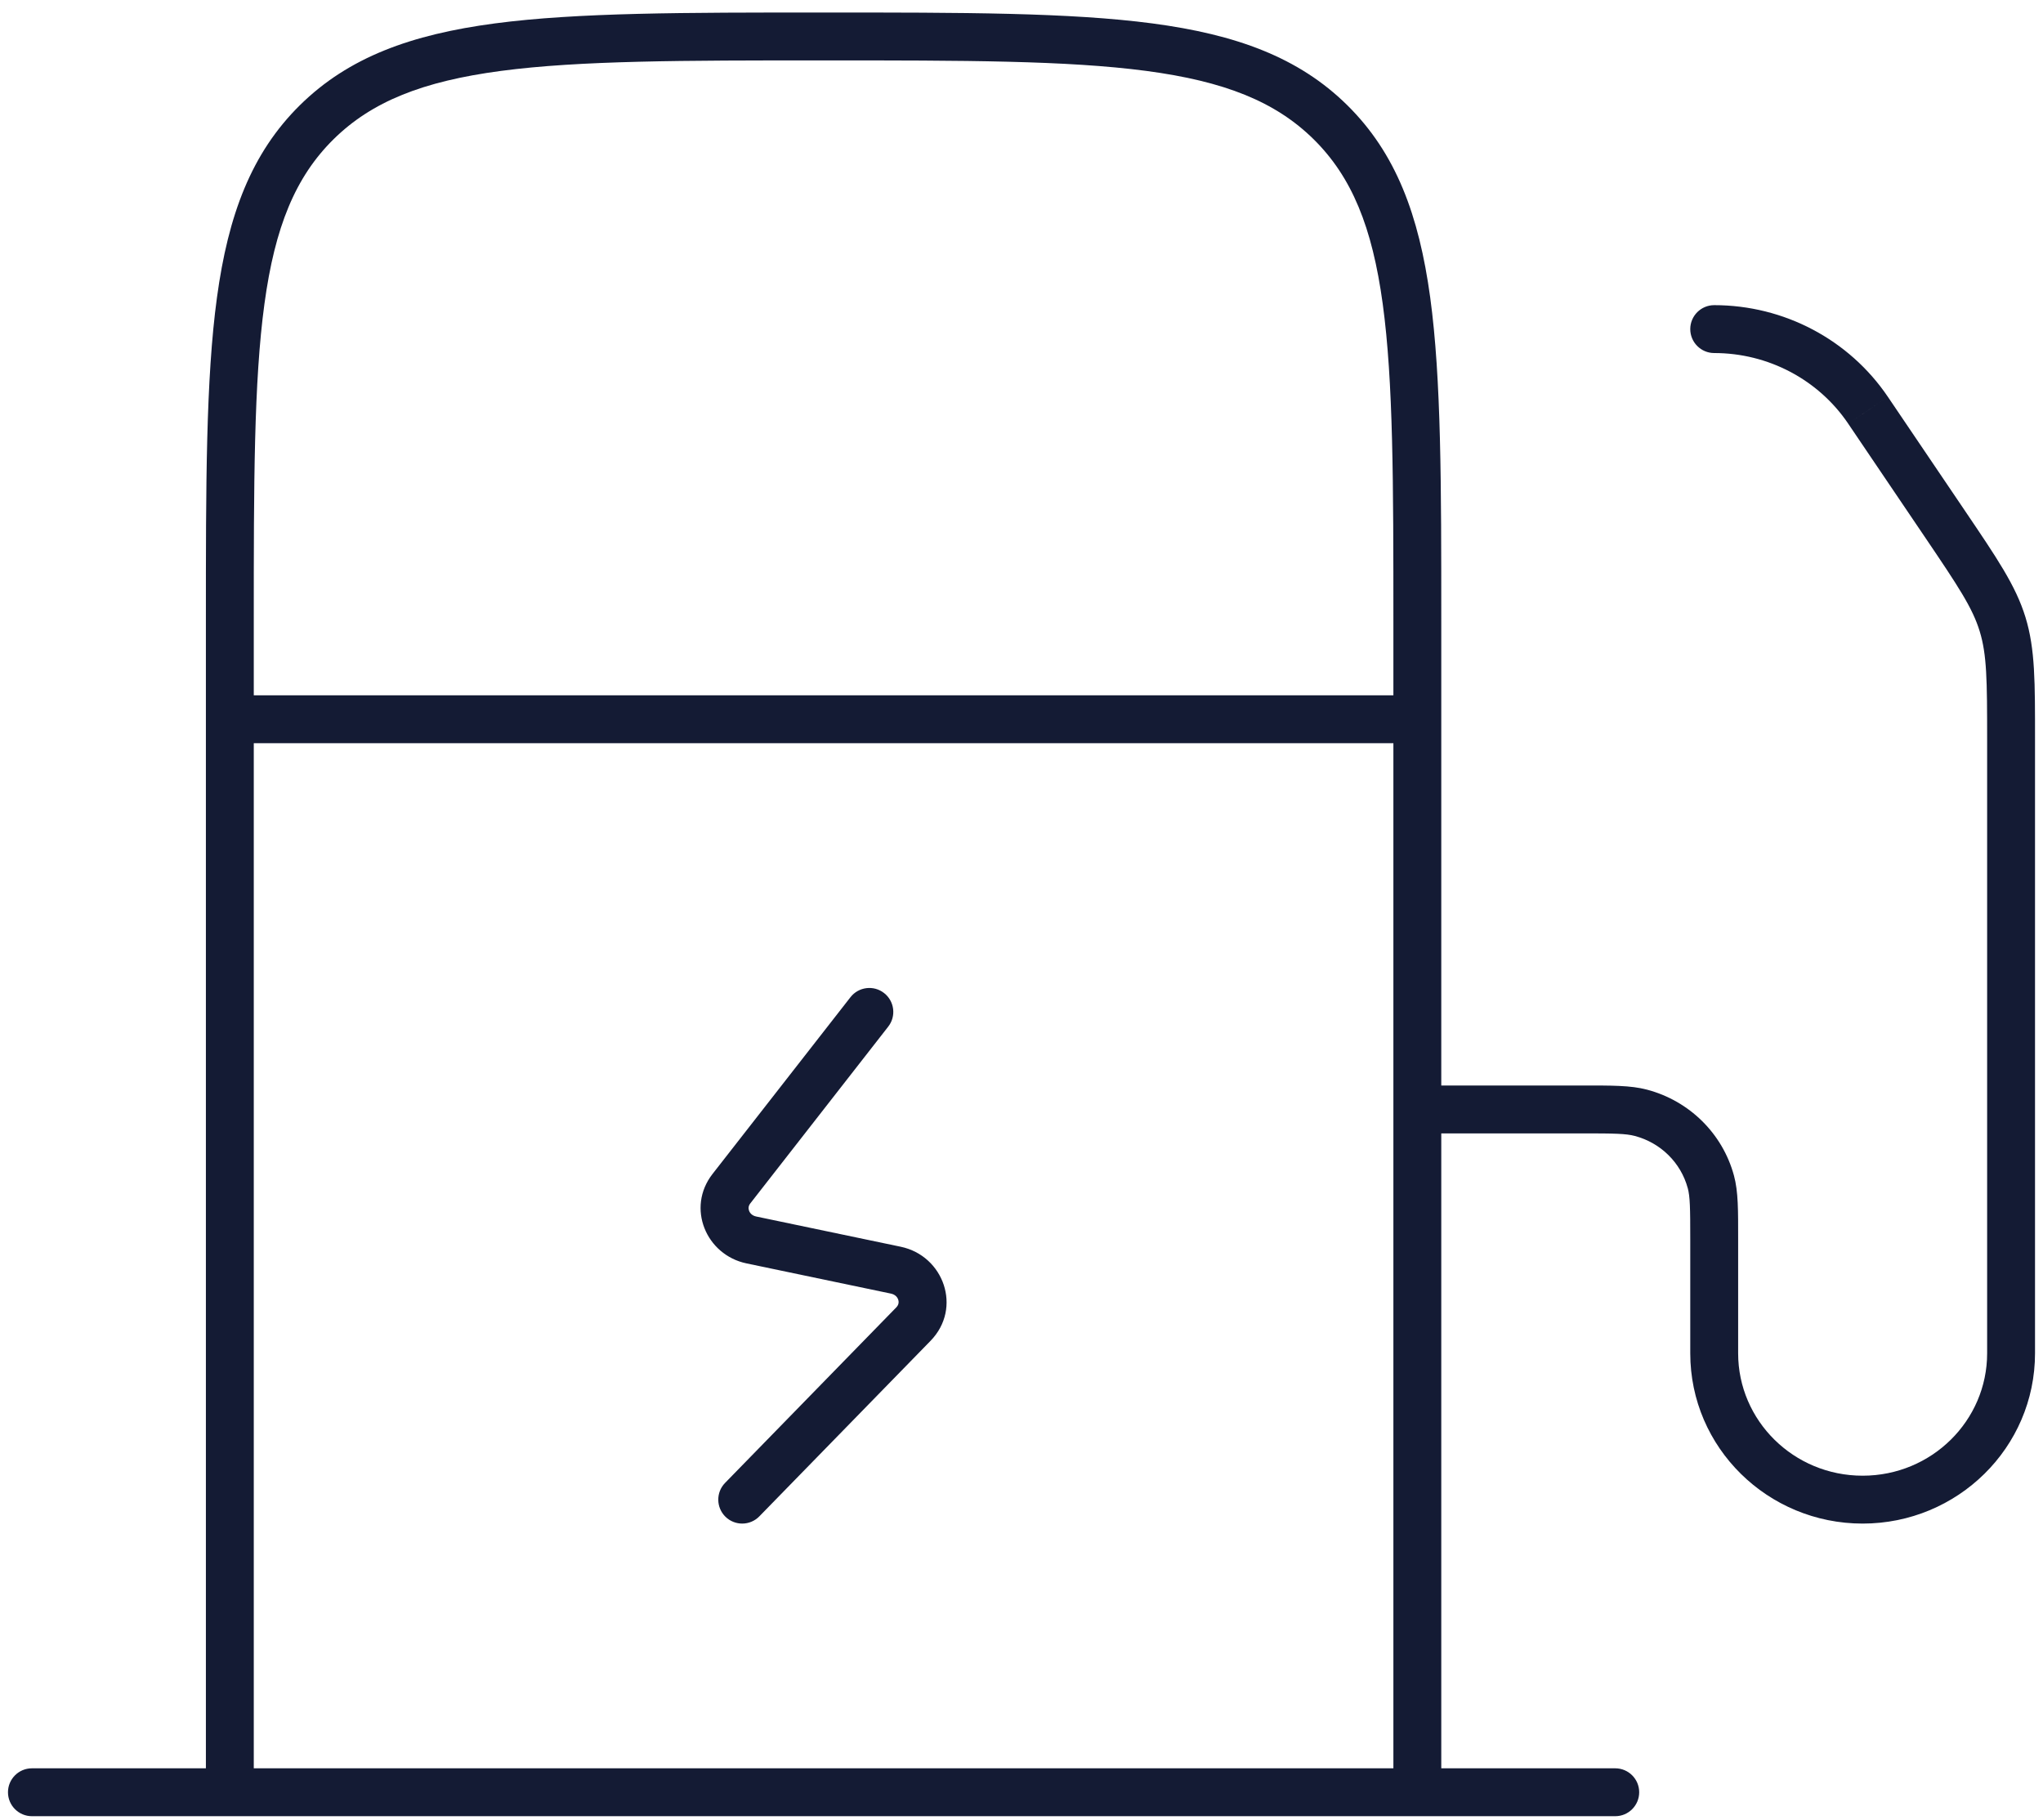 <svg width="64" height="57" viewBox="0 0 64 57" fill="none" xmlns="http://www.w3.org/2000/svg">
<path d="M27.825 32.159C28.08 31.833 28.022 31.361 27.695 31.107C27.369 30.852 26.898 30.91 26.643 31.236L27.825 32.159ZM22.913 37.236L23.504 37.697L23.504 37.697L22.913 37.236ZM23.537 38.841L23.69 38.107H23.69L23.537 38.841ZM28.063 39.788L27.91 40.522L27.91 40.522L28.063 39.788ZM28.613 41.479L29.149 42.003L29.149 42.003L28.613 41.479ZM22.714 46.452C22.425 46.748 22.431 47.223 22.727 47.513C23.024 47.802 23.499 47.796 23.788 47.499L22.714 46.452ZM7.2 21.781C6.786 21.781 6.45 22.117 6.45 22.531C6.45 22.945 6.786 23.281 7.2 23.281V21.781ZM44.4 23.281C44.814 23.281 45.15 22.945 45.15 22.531C45.15 22.117 44.814 21.781 44.4 21.781V23.281ZM7.2 56.142H6.45V56.892H7.2V56.142ZM44.4 56.142V56.892H45.15V56.142H44.4ZM1 55.392C0.586 55.392 0.25 55.728 0.25 56.142C0.25 56.556 0.586 56.892 1 56.892V55.392ZM50.6 56.892C51.014 56.892 51.35 56.556 51.35 56.142C51.35 55.728 51.014 55.392 50.6 55.392V56.892ZM44.4 34.003C43.986 34.003 43.65 34.339 43.65 34.753C43.65 35.168 43.986 35.503 44.4 35.503V34.003ZM51.402 34.858L51.211 35.583L51.211 35.583L51.402 34.858ZM53.594 37.018L52.87 37.215L52.871 37.215L53.594 37.018ZM60.917 16.397L61.539 15.976L61.539 15.976L60.917 16.397ZM58.52 12.851L57.898 13.271L57.898 13.272L58.52 12.851ZM53.7 9.559C53.286 9.559 52.95 9.895 52.95 10.309C52.95 10.723 53.286 11.059 53.7 11.059V9.559ZM26.643 31.236L22.321 36.774L23.504 37.697L27.825 32.159L26.643 31.236ZM22.321 36.774C21.494 37.835 22.121 39.311 23.383 39.575L23.69 38.107C23.567 38.081 23.497 38.007 23.467 37.93C23.438 37.855 23.444 37.774 23.504 37.697L22.321 36.774ZM23.383 39.575L27.91 40.522L28.217 39.054L23.69 38.107L23.383 39.575ZM27.91 40.522C28.041 40.55 28.111 40.63 28.138 40.712C28.164 40.792 28.152 40.877 28.076 40.955L29.149 42.003C30.152 40.975 29.564 39.336 28.217 39.054L27.91 40.522ZM28.076 40.955L22.714 46.452L23.788 47.499L29.149 42.003L28.076 40.955ZM7.2 23.281H44.4V21.781H7.2V23.281ZM7.95 56.142V19.476H6.45V56.142H7.95ZM7.95 19.476C7.95 15.133 7.952 11.953 8.284 9.519C8.612 7.108 9.253 5.542 10.45 4.361L9.397 3.293C7.871 4.798 7.149 6.735 6.797 9.316C6.448 11.875 6.45 15.176 6.45 19.476H7.95ZM10.45 4.361C11.649 3.18 13.243 2.546 15.694 2.221C18.166 1.894 21.395 1.892 25.8 1.892V0.392C21.437 0.392 18.09 0.391 15.497 0.734C12.883 1.081 10.922 1.79 9.397 3.293L10.45 4.361ZM25.8 1.892C30.205 1.892 33.434 1.894 35.906 2.221C38.357 2.546 39.95 3.18 41.15 4.361L42.203 3.293C40.678 1.79 38.717 1.081 36.103 0.734C33.51 0.391 30.163 0.392 25.8 0.392V1.892ZM41.15 4.361C42.347 5.542 42.987 7.108 43.316 9.519C43.648 11.953 43.65 15.133 43.65 19.476H45.15C45.15 15.176 45.152 11.875 44.803 9.316C44.45 6.735 43.729 4.798 42.203 3.293L41.15 4.361ZM43.65 19.476V56.142H45.15V19.476H43.65ZM44.4 55.392H7.2V56.892H44.4V55.392ZM1 56.892H50.6V55.392H1V56.892ZM44.4 35.503H49.567V34.003H44.4V35.503ZM49.567 35.503C50.575 35.503 50.935 35.51 51.211 35.583L51.594 34.133C51.082 33.997 50.48 34.003 49.567 34.003V35.503ZM51.211 35.583C52.026 35.798 52.655 36.423 52.87 37.215L54.318 36.822C53.96 35.505 52.919 34.482 51.594 34.133L51.211 35.583ZM52.871 37.215C52.943 37.483 52.95 37.831 52.95 38.827H54.45C54.45 37.929 54.457 37.331 54.318 36.821L52.871 37.215ZM52.95 38.827V42.392H54.45V38.827H52.95ZM52.95 42.392C52.95 45.348 55.378 47.726 58.35 47.726V46.226C56.186 46.226 54.45 44.499 54.45 42.392H52.95ZM58.35 47.726C61.322 47.726 63.75 45.348 63.75 42.392H62.25C62.25 44.499 60.514 46.226 58.35 46.226V47.726ZM63.75 42.392V23.176H62.25V42.392H63.75ZM63.75 23.176C63.75 21.384 63.758 20.333 63.451 19.335L62.017 19.775C62.242 20.509 62.25 21.295 62.25 23.176H63.75ZM63.451 19.335C63.145 18.337 62.547 17.468 61.539 15.976L60.296 16.817C61.355 18.382 61.792 19.041 62.017 19.775L63.451 19.335ZM61.539 15.976L59.141 12.431L57.898 13.272L60.296 16.817L61.539 15.976ZM59.141 12.431C57.925 10.634 55.883 9.559 53.7 9.559V11.059C55.391 11.059 56.965 11.892 57.898 13.271L59.141 12.431Z" fill="#141B34"/>
</svg>
